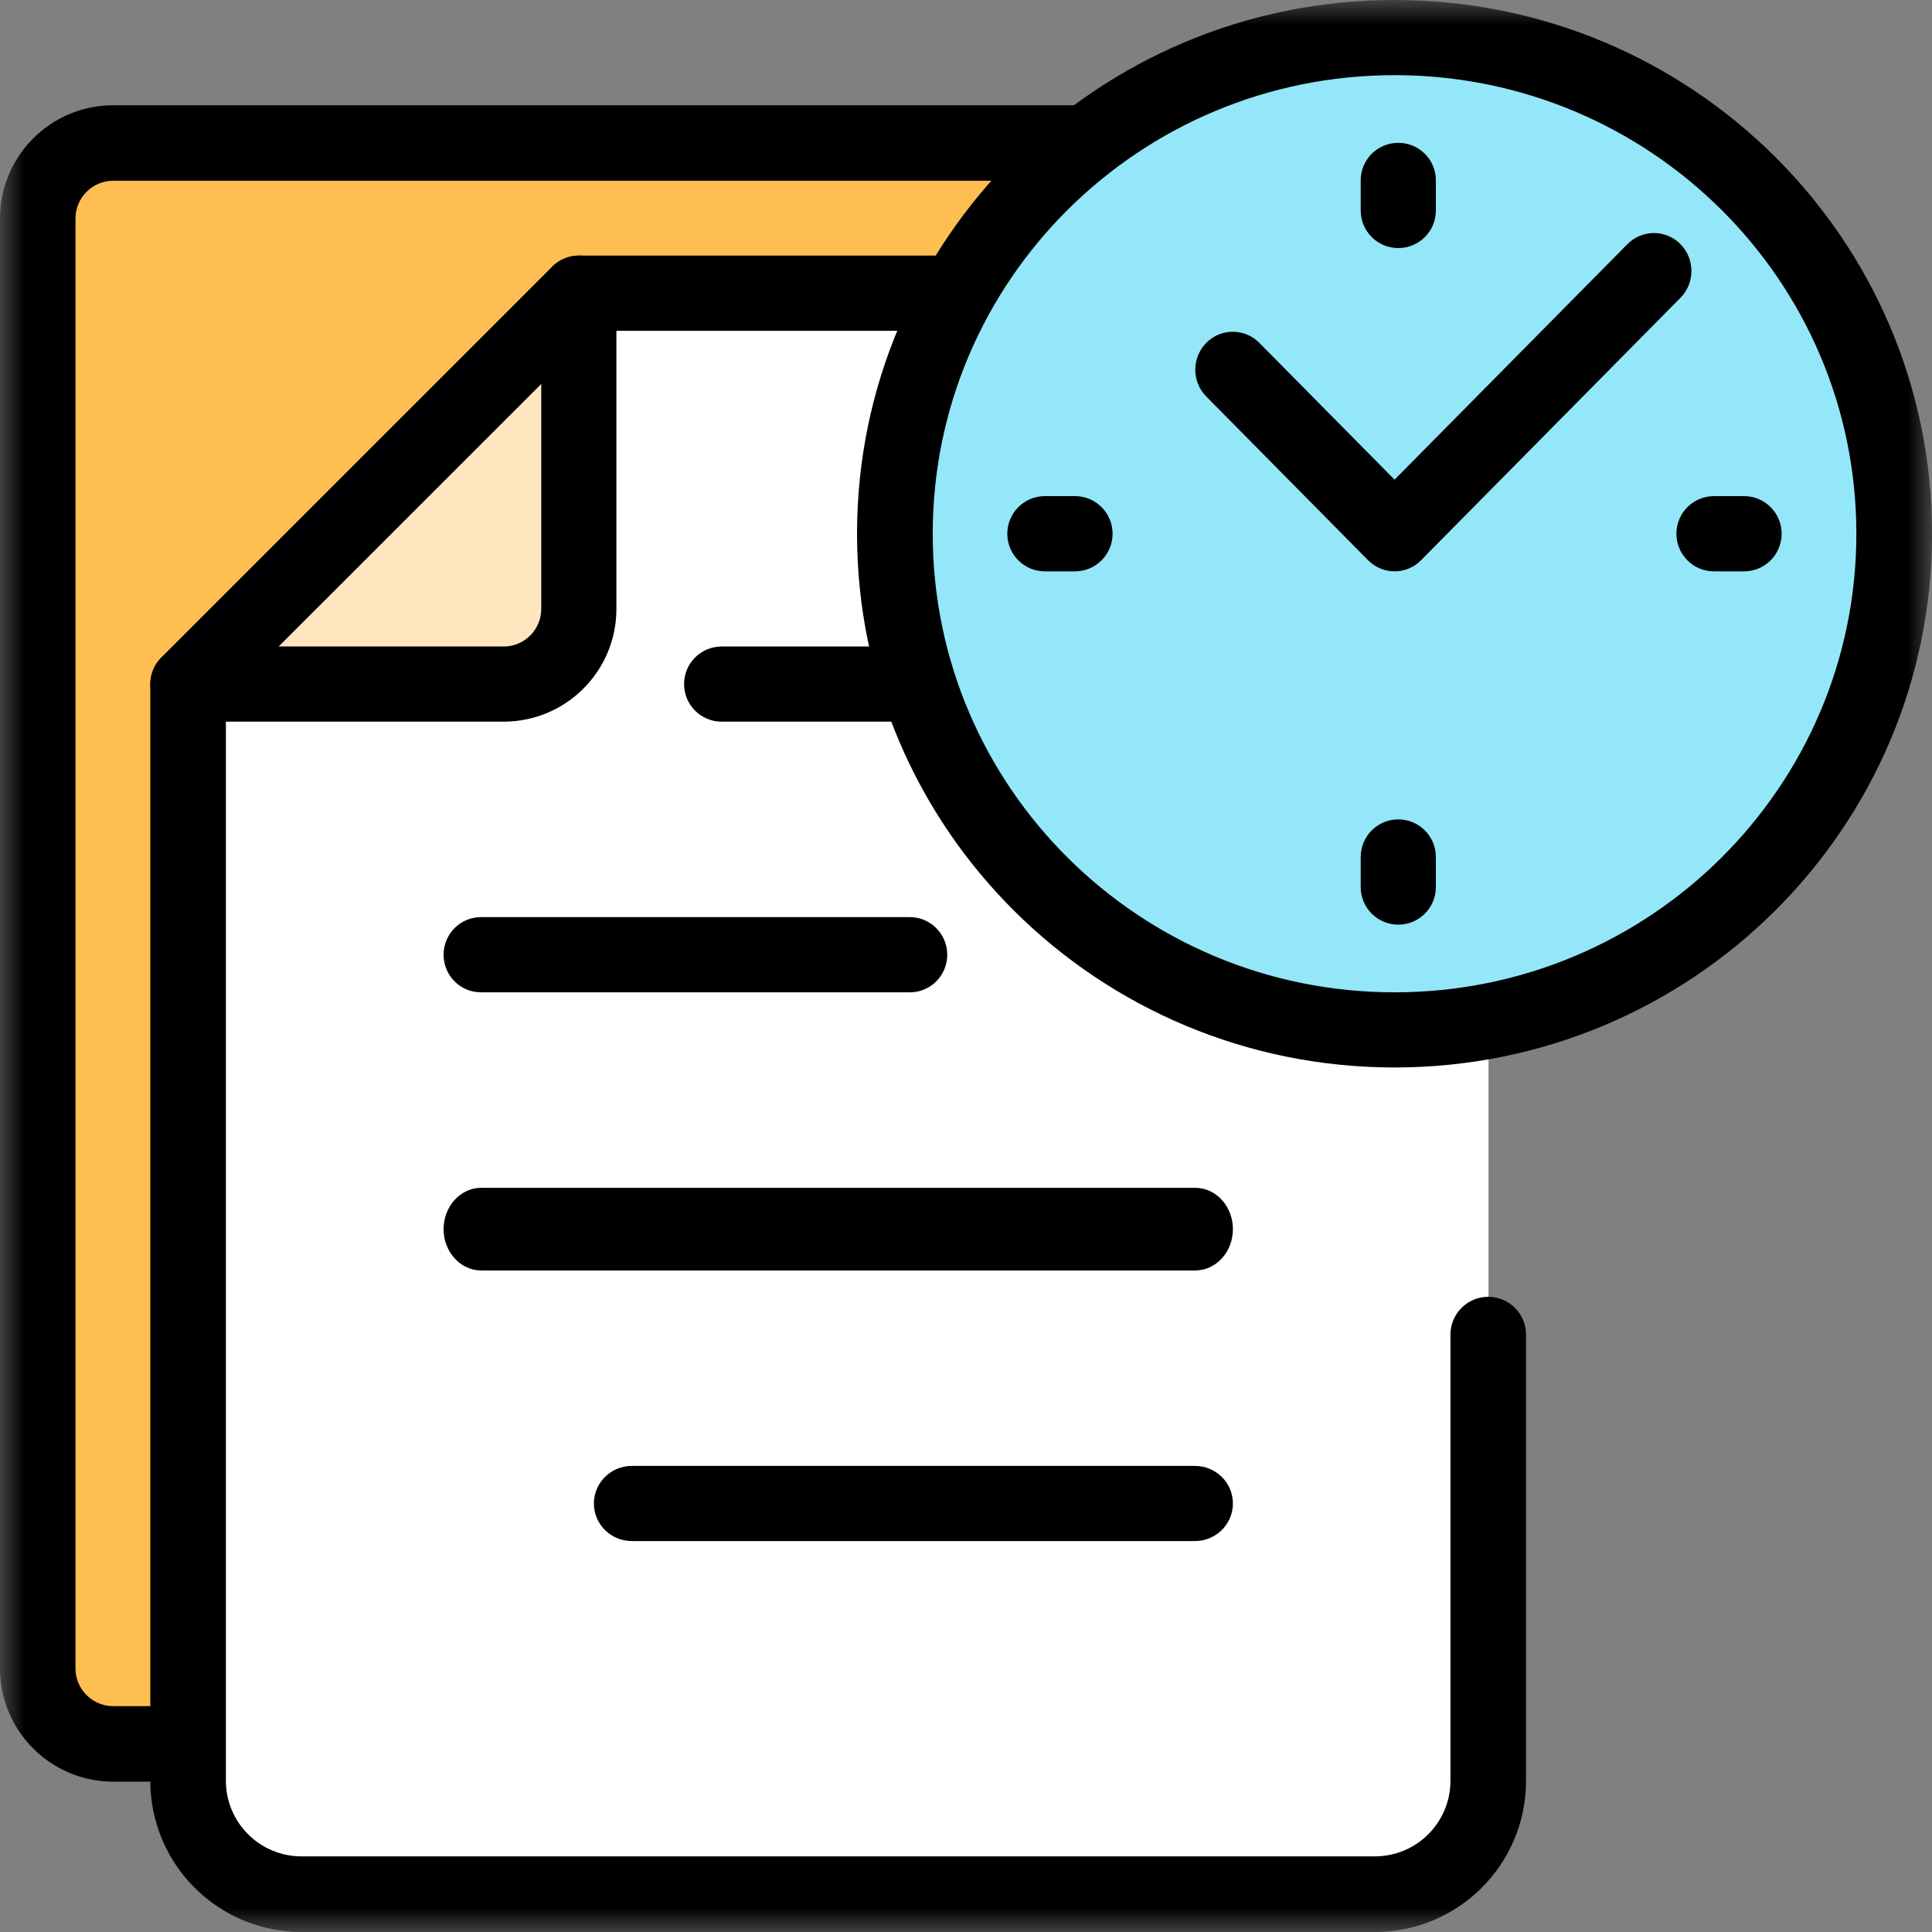 <svg width="40" height="40" viewBox="0 0 40 40" fill="none" xmlns="http://www.w3.org/2000/svg">
<rect x="0" y="0" width="40" height="40" fill="#808080" stroke="none"/>
<mask id="mask0_4371_444" style="mask-type:luminance" maskUnits="userSpaceOnUse" x="0" y="0" width="40" height="40">
<path d="M0 0H40V40H0V0Z" fill="white"/>
</mask>
<g mask="url(#mask0_4371_444)">
<path d="M22.569 2.957H2.343C1.479 2.957 0.779 3.657 0.779 4.521V34.545C0.779 35.409 1.479 36.109 2.343 36.109H3.731L22.569 2.957Z" fill="#FFBE52"/>
<path d="M12.032 6.07H28.47C29.766 6.07 30.818 7.12 30.818 8.416V36.876C30.818 38.172 29.766 39.222 28.47 39.222H6.24C4.943 39.222 3.892 38.172 3.892 36.876V14.201L12.032 6.07Z" fill="white"/>
<path d="M3.892 14.164H10.429C11.288 14.164 11.985 13.467 11.985 12.607V6.07L3.892 14.164Z" fill="#FFE6BF"/>
<path fill-rule="evenodd" clip-rule="evenodd" d="M3.172 14.461C3.292 14.752 3.576 14.941 3.891 14.941H10.428C11.717 14.941 12.762 13.896 12.762 12.607V6.07C12.762 5.755 12.572 5.471 12.282 5.351C11.991 5.23 11.656 5.297 11.434 5.52L3.34 13.613C3.118 13.835 3.051 14.17 3.172 14.461ZM5.769 13.385L11.206 7.949V12.607C11.206 13.037 10.857 13.385 10.428 13.385H5.769Z" fill="black"/>
<path fill-rule="evenodd" clip-rule="evenodd" d="M14.163 14.163C14.163 14.593 14.511 14.941 14.941 14.941H18.832C19.262 14.941 19.611 14.593 19.611 14.163C19.611 13.733 19.262 13.385 18.832 13.385H14.941C14.511 13.385 14.163 13.733 14.163 14.163Z" fill="black"/>
<path fill-rule="evenodd" clip-rule="evenodd" d="M9.184 19.767C9.184 20.197 9.53 20.545 9.957 20.545H18.838C19.265 20.545 19.612 20.197 19.612 19.767C19.612 19.337 19.265 18.988 18.838 18.988H9.957C9.53 18.988 9.184 19.337 9.184 19.767Z" fill="black"/>
<path fill-rule="evenodd" clip-rule="evenodd" d="M9.184 25.448C9.184 25.921 9.534 26.304 9.966 26.304H24.744C25.176 26.304 25.526 25.921 25.526 25.448C25.526 24.975 25.176 24.592 24.744 24.592H9.966C9.534 24.592 9.184 24.975 9.184 25.448Z" fill="black"/>
<path fill-rule="evenodd" clip-rule="evenodd" d="M12.296 31.128C12.296 31.558 12.648 31.906 13.081 31.906H24.74C25.174 31.906 25.526 31.558 25.526 31.128C25.526 30.698 25.174 30.35 24.74 30.35H13.081C12.648 30.35 12.296 30.698 12.296 31.128Z" fill="black"/>
<path fill-rule="evenodd" clip-rule="evenodd" d="M3.112 36.869C3.112 38.598 4.514 40 6.242 40H28.465C30.194 40 31.595 38.598 31.595 36.869V27.632C31.595 27.2 31.244 26.849 30.812 26.849C30.38 26.849 30.03 27.2 30.03 27.632V36.869C30.03 37.733 29.329 38.434 28.465 38.434H6.242C5.378 38.434 4.677 37.733 4.677 36.869V14.168C4.677 13.736 4.327 13.385 3.895 13.385C3.463 13.385 3.112 13.736 3.112 14.168V36.869Z" fill="black"/>
<path fill-rule="evenodd" clip-rule="evenodd" d="M11.207 6.07C11.207 6.5 11.558 6.848 11.99 6.848H19.762C20.195 6.848 20.546 6.5 20.546 6.07C20.546 5.64 20.195 5.292 19.762 5.292H11.99C11.558 5.292 11.207 5.64 11.207 6.07Z" fill="black"/>
<path fill-rule="evenodd" clip-rule="evenodd" d="M2.345 35.324C1.913 35.324 1.563 34.974 1.563 34.542V4.524C1.563 4.092 1.913 3.742 2.345 3.742H22.565C22.996 3.742 23.346 3.392 23.346 2.961C23.346 2.529 22.996 2.179 22.565 2.179H2.345C1.05 2.179 0 3.229 0 4.524V34.542C0 35.837 1.05 36.887 2.345 36.887H3.732C4.164 36.887 4.514 36.537 4.514 36.105C4.514 35.674 4.164 35.324 3.732 35.324H2.345Z" fill="black"/>
<path d="M28.872 0.778C34.588 0.778 39.222 5.378 39.222 11.051C39.222 16.724 34.588 21.323 28.872 21.323C23.155 21.323 18.521 16.724 18.521 11.051C18.521 5.378 23.155 0.778 28.872 0.778Z" fill="#93E7F8"/>
<path fill-rule="evenodd" clip-rule="evenodd" d="M28.872 20.545C23.592 20.545 19.311 16.294 19.311 11.05C19.311 5.807 23.592 1.556 28.872 1.556C34.153 1.556 38.434 5.807 38.434 11.05C38.434 16.294 34.153 20.545 28.872 20.545ZM17.744 11.05C17.744 17.154 22.727 22.101 28.872 22.101C35.019 22.101 40.001 17.154 40.001 11.05C40.001 4.947 35.019 -9.15527e-05 28.872 -9.15527e-05C22.727 -9.15527e-05 17.744 4.947 17.744 11.05Z" fill="black"/>
<path fill-rule="evenodd" clip-rule="evenodd" d="M34.708 11.05C34.708 11.48 35.056 11.829 35.484 11.829H36.111C36.539 11.829 36.887 11.48 36.887 11.05C36.887 10.621 36.539 10.272 36.111 10.272H35.484C35.056 10.272 34.708 10.621 34.708 11.05Z" fill="black"/>
<path fill-rule="evenodd" clip-rule="evenodd" d="M20.855 11.05C20.855 11.48 21.203 11.829 21.632 11.829H22.258C22.687 11.829 23.035 11.48 23.035 11.05C23.035 10.621 22.687 10.272 22.258 10.272H21.632C21.203 10.272 20.855 10.621 20.855 11.05Z" fill="black"/>
<path fill-rule="evenodd" clip-rule="evenodd" d="M28.95 5.136C29.38 5.136 29.728 4.788 29.728 4.359V3.733C29.728 3.304 29.38 2.957 28.95 2.957C28.52 2.957 28.172 3.304 28.172 3.733V4.359C28.172 4.788 28.52 5.136 28.95 5.136Z" fill="black"/>
<path fill-rule="evenodd" clip-rule="evenodd" d="M28.95 19.144C29.38 19.144 29.728 18.796 29.728 18.367V17.742C29.728 17.313 29.38 16.965 28.95 16.965C28.52 16.965 28.172 17.313 28.172 17.742V18.367C28.172 18.796 28.52 19.144 28.95 19.144Z" fill="black"/>
<path fill-rule="evenodd" clip-rule="evenodd" d="M28.873 11.829C29.079 11.829 29.277 11.746 29.422 11.598L34.792 6.166C35.095 5.859 35.095 5.362 34.792 5.055C34.489 4.748 33.997 4.748 33.694 5.055L28.873 9.931L26.073 7.098C25.77 6.792 25.278 6.792 24.975 7.098C24.671 7.405 24.671 7.903 24.975 8.21L28.316 11.59L28.316 11.59L28.324 11.598C28.47 11.746 28.667 11.829 28.873 11.829Z" fill="black"/>
</g>
</svg>
